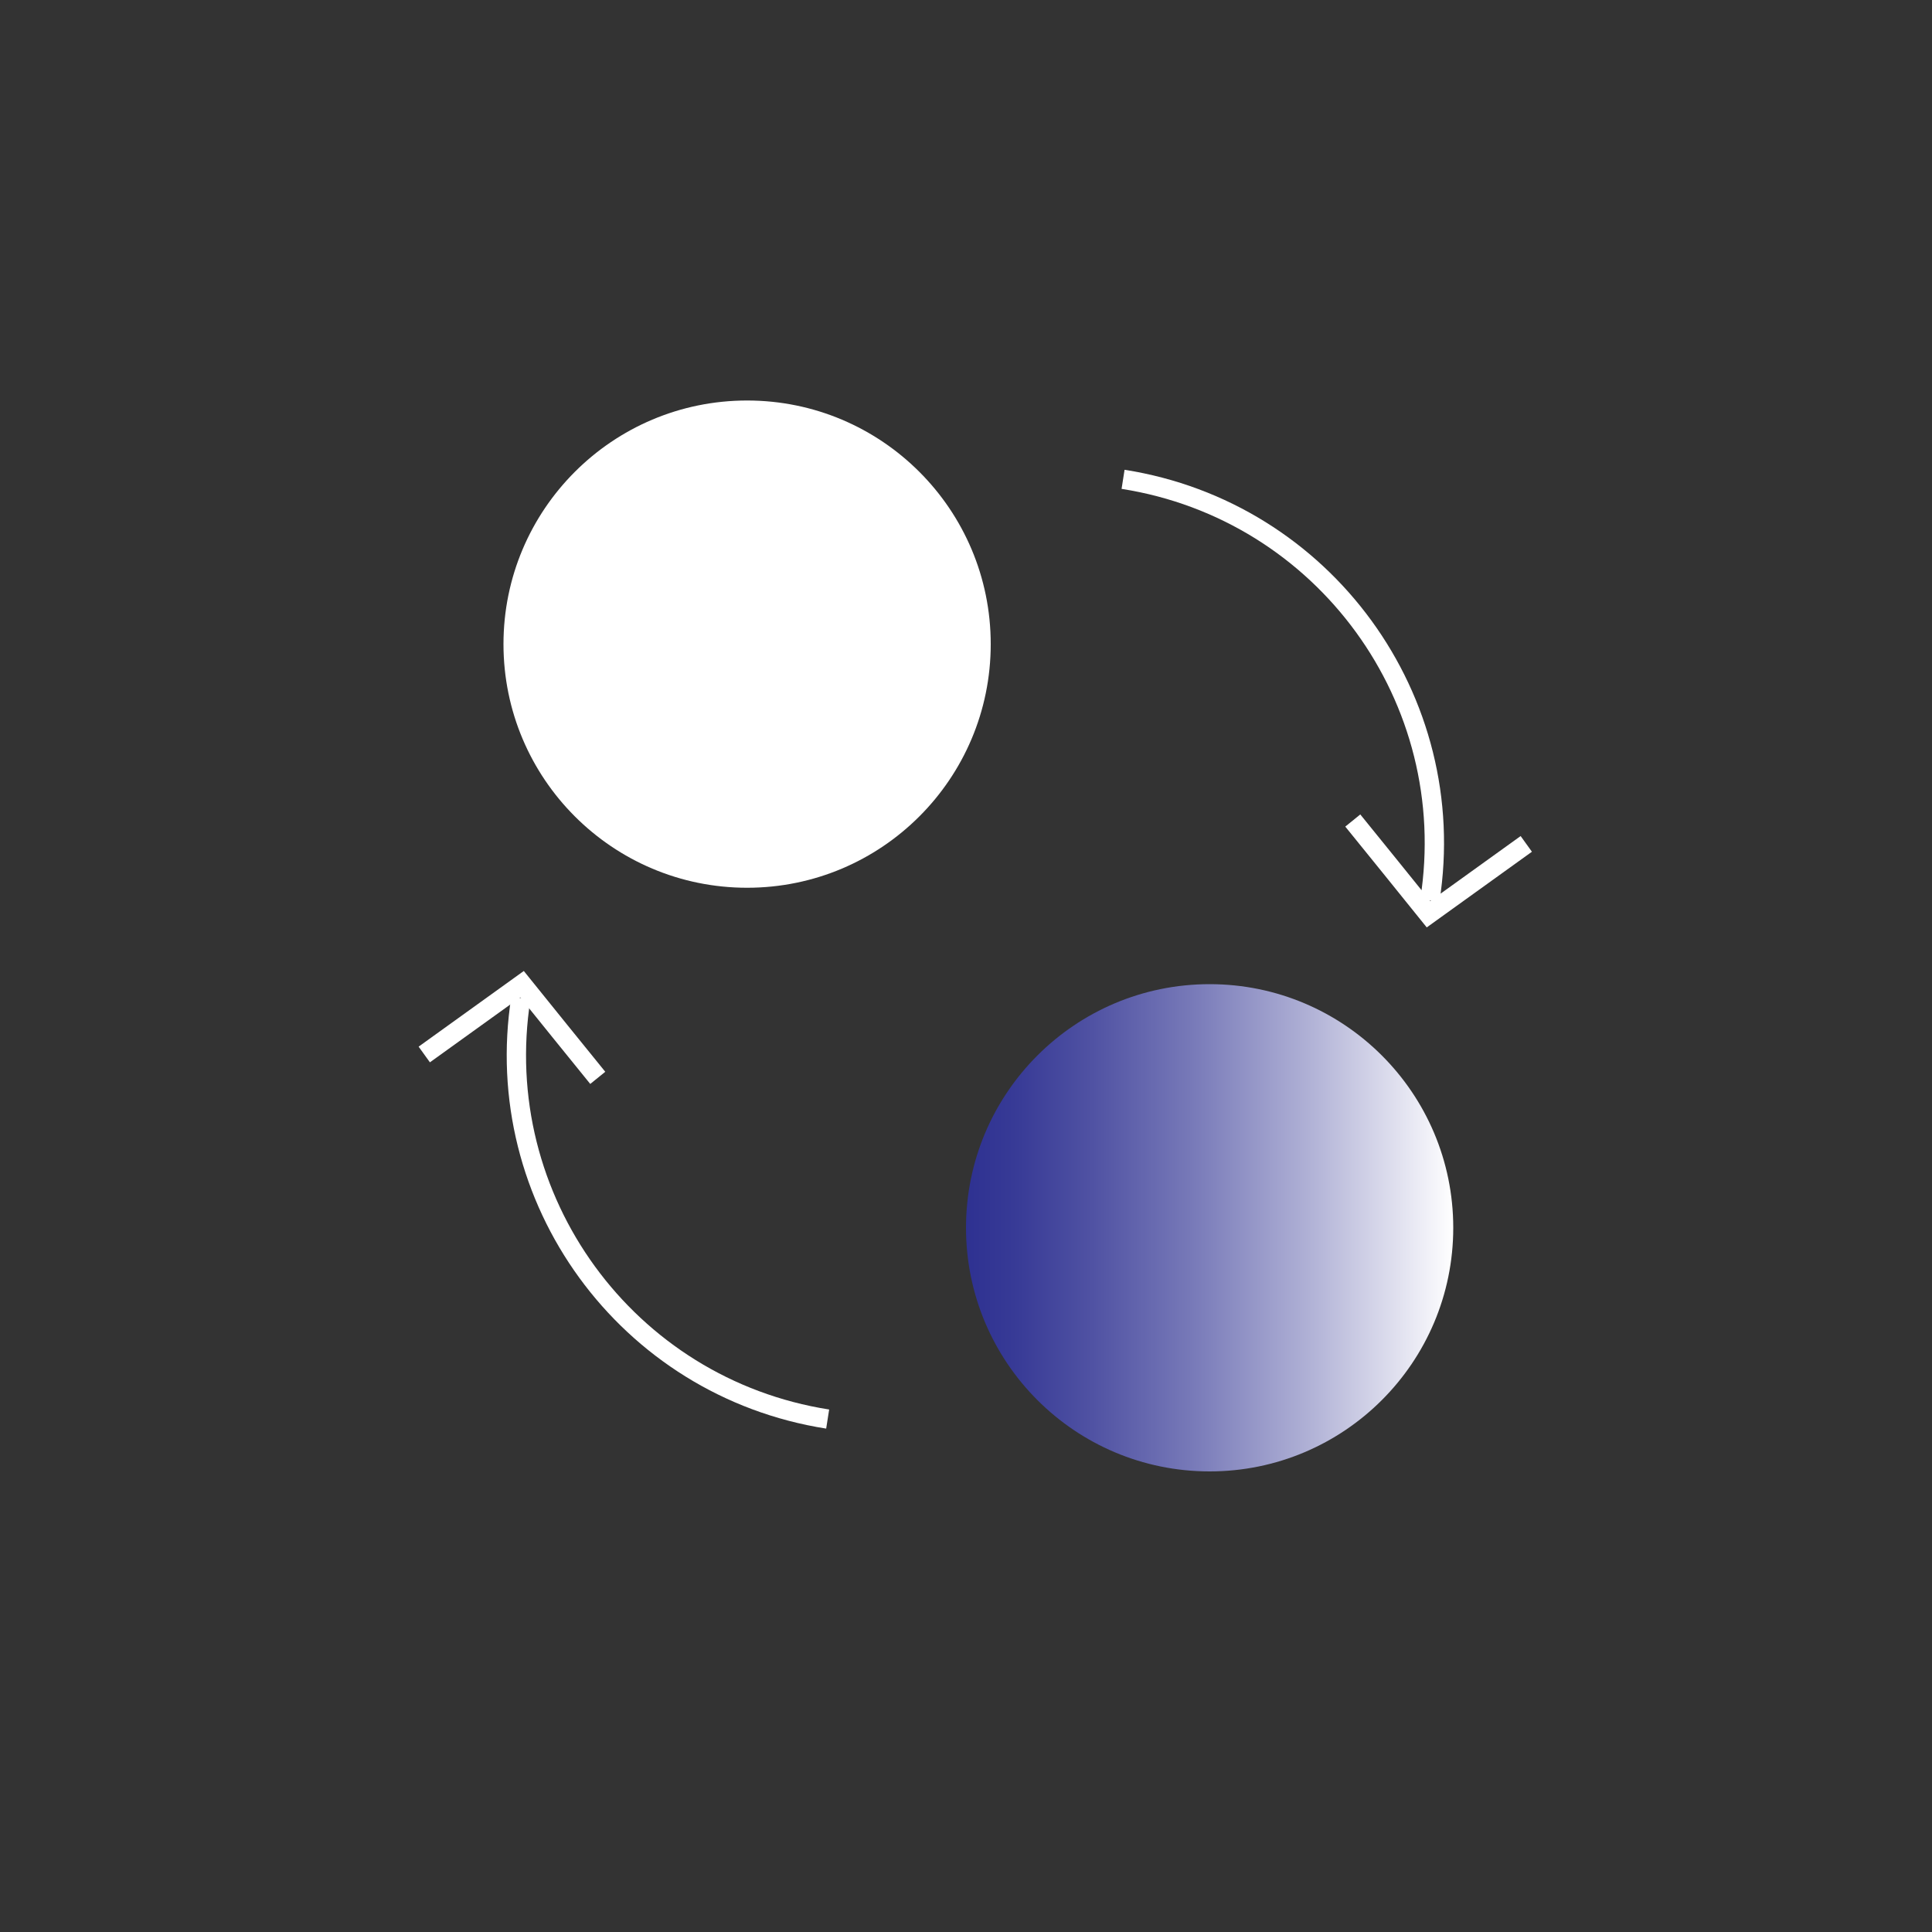 <svg width="100" height="100" fill="none" xmlns="http://www.w3.org/2000/svg"><rect width="100%" height="100%" fill="#333333" stroke="none"/><path d="M38.67 45.95c6.964 0 12.61-5.646 12.61-12.61 0-6.964-5.646-12.61-12.61-12.61-6.964 0-12.61 5.646-12.61 12.61 0 6.964 5.646 12.61 12.61 12.61z" fill="#fff"/><path d="M62.61 76.16c6.964 0 12.61-5.646 12.61-12.61 0-6.964-5.646-12.61-12.61-12.61-6.964 0-12.61 5.646-12.61 12.61 0 6.964 5.646 12.61 12.61 12.61z" fill="url(#paint0_linear)"/><path d="M74.01 46.6c1.63-10.4-5.48-20.16-15.88-21.79M79 43.68l-2.53 1.82-2.53 1.82-1.96-2.43-1.96-2.42M26.96 51.66c-1.63 10.4 5.48 20.16 15.88 21.79" stroke="#fff" stroke-miterlimit="10"/><path d="M21.96 54.58l2.53-1.82 2.53-1.82 1.96 2.43 1.96 2.42" stroke="#fff" stroke-miterlimit="10"/><defs><linearGradient id="paint0_linear" x1="50" y1="63.551" x2="75.217" y2="63.551" gradientUnits="userSpaceOnUse"><stop stop-color="#2E3191"/><stop offset=".098" stop-color="#373A96"/><stop offset=".259" stop-color="#5052A3"/><stop offset=".462" stop-color="#7779B8"/><stop offset=".7" stop-color="#AFB0D5"/><stop offset=".964" stop-color="#F5F5FA"/><stop offset="1" stop-color="#fff"/></linearGradient></defs></svg>
